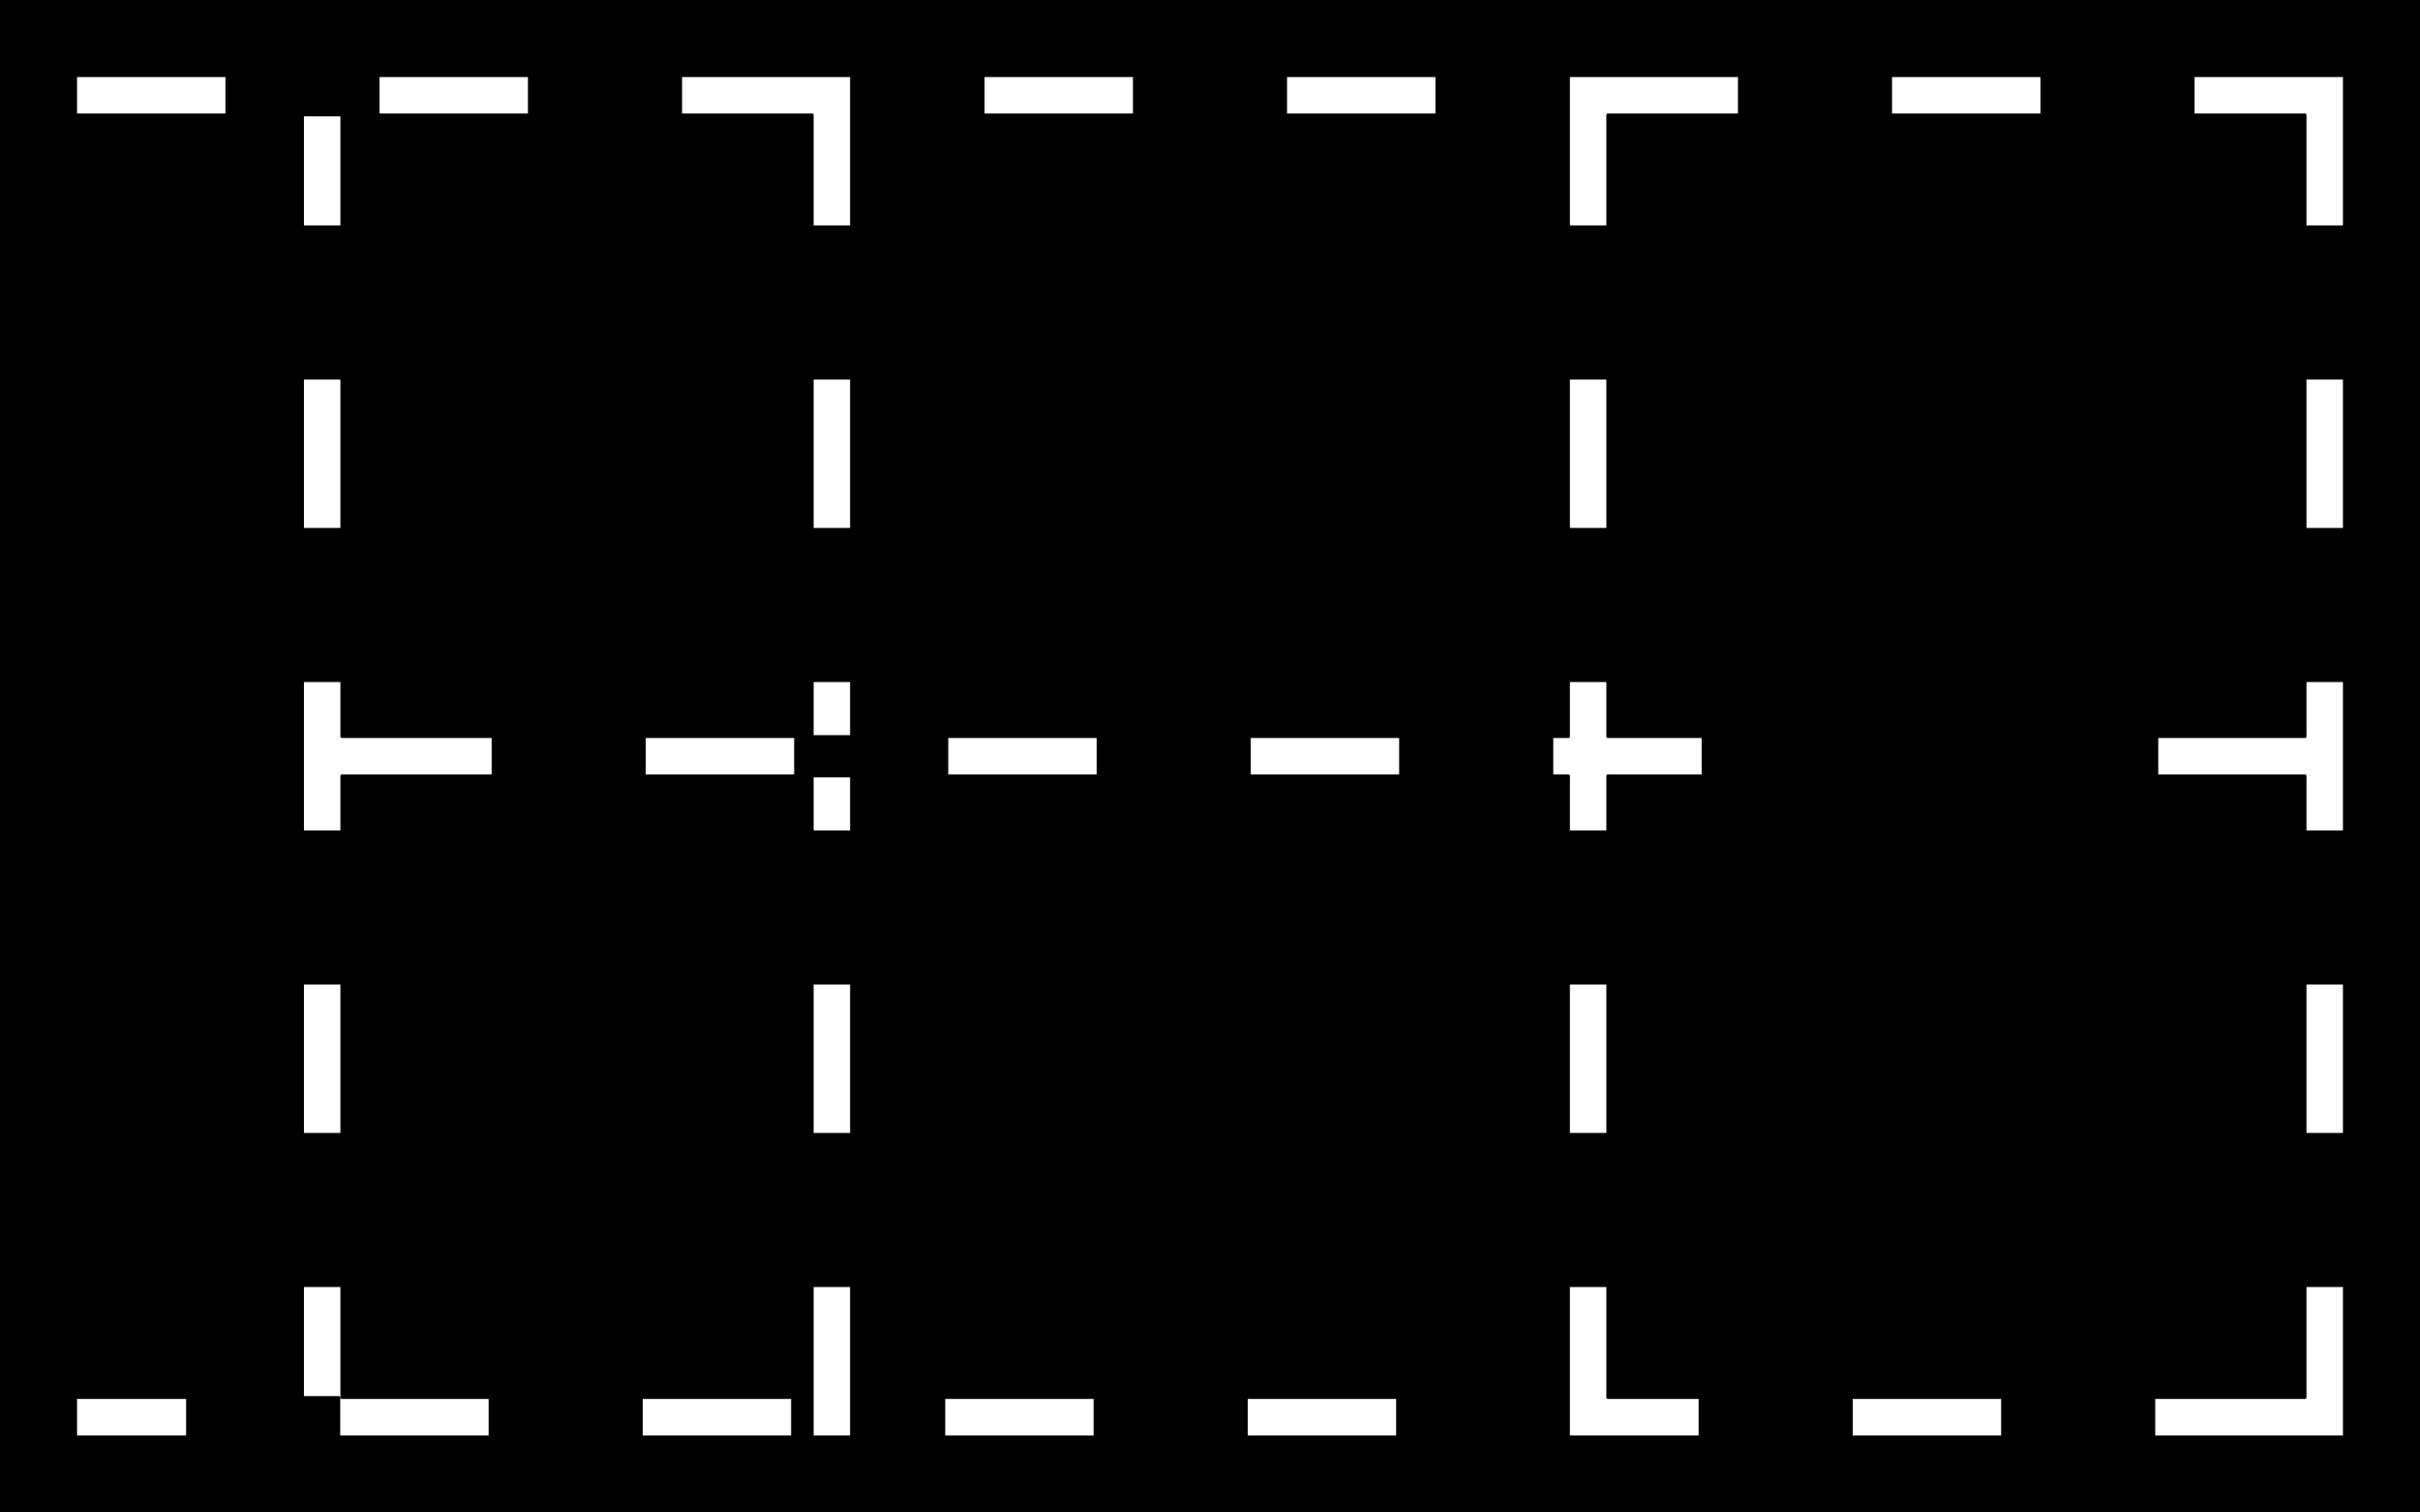 <?xml version="1.0" encoding="utf-8"?>
<!-- Generator: Fusion 360, Shaper Origin Export Add-In, Version 1.8.0  -->
<svg xmlns="http://www.w3.org/2000/svg" xmlns:xlink="http://www.w3.org/1999/xlink" xmlns:shaper="http://www.shapertools.com/namespaces/shaper" shaper:fusionaddin="version:1.8.0" width="32cm" height="20cm" version="1.1" x="0cm" y="0cm" viewBox="0 0 32 20" enable-background="new 0 0 32 20" xml:space="preserve"><rect x="0" y="0" width="32" height="20" fill="#808080" stroke="none"/><path d="M16,10 L-16,10 -16,-10 16,-10 16,10z" transform="matrix(1,0,0,-1,16,10)" fill="rgb(0,0,0)" stroke-linecap="round" stroke-linejoin="round" /><path d="M-5.26,7 L-5.26,8.48 -7,8.48 -7,9 -4.74,9 -4.74,7 -5.26,7z" transform="matrix(1,0,0,-1,16,10)" fill="rgb(255,255,255)" stroke="rgb(0,0,0)" stroke-width="0.001cm" stroke-linecap="round" stroke-linejoin="round" /><path d="M12.52,0.26 L14.48,0.26 14.48,1 15,1 15,-1 14.48,-1 14.48,-0.26 12.52,-0.26 12.52,0.26z" transform="matrix(1,0,0,-1,16,10)" fill="rgb(255,255,255)" stroke="rgb(0,0,0)" stroke-width="0.001cm" stroke-linecap="round" stroke-linejoin="round" /><path d="M4.74,9 L7,9 7,8.48 5.26,8.48 5.26,7 4.74,7 4.74,9z" transform="matrix(1,0,0,-1,16,10)" fill="rgb(255,255,255)" stroke="rgb(0,0,0)" stroke-width="0.001cm" stroke-linecap="round" stroke-linejoin="round" /><path d="M5.26,-5 L4.74,-5 4.74,-3 5.26,-3 5.26,-5z" transform="matrix(1,0,0,-1,16,10)" fill="rgb(255,255,255)" stroke="rgb(0,0,0)" stroke-width="0.001cm" stroke-linecap="round" stroke-linejoin="round" /><path d="M-5.26,-0.26 L-4.74,-0.26 -4.74,-1 -5.26,-1 -5.26,-0.26z" transform="matrix(1,0,0,-1,16,10)" fill="rgb(255,255,255)" stroke="rgb(0,0,0)" stroke-width="0.001cm" stroke-linecap="round" stroke-linejoin="round" /><path d="M5.26,0.26 L6.52,0.26 6.52,-0.26 5.26,-0.26 5.26,-1 4.74,-1 4.74,-0.26 4.52,-0.26 4.52,0.26 4.74,0.26 4.74,1 5.26,1 5.26,0.26z" transform="matrix(1,0,0,-1,16,10)" fill="rgb(255,255,255)" stroke="rgb(0,0,0)" stroke-width="0.001cm" stroke-linecap="round" stroke-linejoin="round" /><path d="M-7.48,-0.26 L-7.48,0.26 -5.48,0.26 -5.48,-0.26 -7.48,-0.26z" transform="matrix(1,0,0,-1,16,10)" fill="rgb(255,255,255)" stroke="rgb(0,0,0)" stroke-width="0.001cm" stroke-linecap="round" stroke-linejoin="round" /><path d="M-5.26,0.26 L-5.26,1 -4.74,1 -4.74,0.26 -5.26,0.26z" transform="matrix(1,0,0,-1,16,10)" fill="rgb(255,255,255)" stroke="rgb(0,0,0)" stroke-width="0.001cm" stroke-linecap="round" stroke-linejoin="round" /><path d="M4.74,5 L5.26,5 5.26,3 4.74,3 4.74,5z" transform="matrix(1,0,0,-1,16,10)" fill="rgb(255,255,255)" stroke="rgb(0,0,0)" stroke-width="0.001cm" stroke-linecap="round" stroke-linejoin="round" /><path d="M-4.74,-3 L-4.74,-5 -5.26,-5 -5.26,-3 -4.74,-3z" transform="matrix(1,0,0,-1,16,10)" fill="rgb(255,255,255)" stroke="rgb(0,0,0)" stroke-width="0.001cm" stroke-linecap="round" stroke-linejoin="round" /><path d="M0.52,-0.26 L0.52,0.26 2.52,0.26 2.52,-0.26 0.52,-0.26z" transform="matrix(1,0,0,-1,16,10)" fill="rgb(255,255,255)" stroke="rgb(0,0,0)" stroke-width="0.001cm" stroke-linecap="round" stroke-linejoin="round" /><path d="M-3.48,-0.26 L-3.48,0.26 -1.48,0.26 -1.48,-0.26 -3.48,-0.26z" transform="matrix(1,0,0,-1,16,10)" fill="rgb(255,255,255)" stroke="rgb(0,0,0)" stroke-width="0.001cm" stroke-linecap="round" stroke-linejoin="round" /><path d="M-5.26,3 L-5.26,5 -4.74,5 -4.74,3 -5.26,3z" transform="matrix(1,0,0,-1,16,10)" fill="rgb(255,255,255)" stroke="rgb(0,0,0)" stroke-width="0.001cm" stroke-linecap="round" stroke-linejoin="round" /><path d="M-4.74,-7 L-4.74,-9 -5.26,-9 -5.26,-7 -4.74,-7z" transform="matrix(1,0,0,-1,16,10)" fill="rgb(255,255,255)" stroke="rgb(0,0,0)" stroke-width="0.001cm" stroke-linecap="round" stroke-linejoin="round" /><path d="M15,-9 L12.48,-9 12.48,-8.48 14.48,-8.48 14.48,-7 15,-7 15,-9z" transform="matrix(1,0,0,-1,16,10)" fill="rgb(255,255,255)" stroke="rgb(0,0,0)" stroke-width="0.001cm" stroke-linecap="round" stroke-linejoin="round" /><path d="M14.48,5 L15,5 15,3 14.48,3 14.48,5z" transform="matrix(1,0,0,-1,16,10)" fill="rgb(255,255,255)" stroke="rgb(0,0,0)" stroke-width="0.001cm" stroke-linecap="round" stroke-linejoin="round" /><path d="M14.48,-3 L15,-3 15,-5 14.48,-5 14.48,-3z" transform="matrix(1,0,0,-1,16,10)" fill="rgb(255,255,255)" stroke="rgb(0,0,0)" stroke-width="0.001cm" stroke-linecap="round" stroke-linejoin="round" /><path d="M-1,8.48 L-3,8.48 -3,9 -1,9 -1,8.48z" transform="matrix(1,0,0,-1,16,10)" fill="rgb(255,255,255)" stroke="rgb(0,0,0)" stroke-width="0.001cm" stroke-linecap="round" stroke-linejoin="round" /><path d="M-15,8.48 L-15,9 -13,9 -13,8.48 -15,8.48z" transform="matrix(1,0,0,-1,16,10)" fill="rgb(255,255,255)" stroke="rgb(0,0,0)" stroke-width="0.001cm" stroke-linecap="round" stroke-linejoin="round" /><path d="M3,8.48 L1,8.48 1,9 3,9 3,8.48z" transform="matrix(1,0,0,-1,16,10)" fill="rgb(255,255,255)" stroke="rgb(0,0,0)" stroke-width="0.001cm" stroke-linecap="round" stroke-linejoin="round" /><path d="M11,8.48 L9,8.48 9,9 11,9 11,8.48z" transform="matrix(1,0,0,-1,16,10)" fill="rgb(255,255,255)" stroke="rgb(0,0,0)" stroke-width="0.001cm" stroke-linecap="round" stroke-linejoin="round" /><path d="M-11,9 L-9,9 -9,8.48 -11,8.48 -11,9z" transform="matrix(1,0,0,-1,16,10)" fill="rgb(255,255,255)" stroke="rgb(0,0,0)" stroke-width="0.001cm" stroke-linecap="round" stroke-linejoin="round" /><path d="M13,9 L14.48,9 15,9 15,7 14.48,7 14.48,8.48 13,8.48 13,9z" transform="matrix(1,0,0,-1,16,10)" fill="rgb(255,255,255)" stroke="rgb(0,0,0)" stroke-width="0.001cm" stroke-linecap="round" stroke-linejoin="round" /><path d="M-11.48,8.48 L-11.48,7 -12,7 -12,8.48 -11.48,8.48z" transform="matrix(1,0,0,-1,16,10)" fill="rgb(255,255,255)" stroke="rgb(0,0,0)" stroke-width="0.001cm" stroke-linecap="round" stroke-linejoin="round" /><path d="M-12,-3 L-11.48,-3 -11.48,-5 -12,-5 -12,-3z" transform="matrix(1,0,0,-1,16,10)" fill="rgb(255,255,255)" stroke="rgb(0,0,0)" stroke-width="0.001cm" stroke-linecap="round" stroke-linejoin="round" /><path d="M-12,5 L-11.48,5 -11.48,3 -12,3 -12,5z" transform="matrix(1,0,0,-1,16,10)" fill="rgb(255,255,255)" stroke="rgb(0,0,0)" stroke-width="0.001cm" stroke-linecap="round" stroke-linejoin="round" /><path d="M-11.48,0.26 L-9.48,0.26 -9.48,-0.26 -11.48,-0.26 -11.48,-1 -12,-1 -12,1 -11.48,1 -11.48,0.26z" transform="matrix(1,0,0,-1,16,10)" fill="rgb(255,255,255)" stroke="rgb(0,0,0)" stroke-width="0.001cm" stroke-linecap="round" stroke-linejoin="round" /><path d="M-1.52,-8.48 L-1.52,-9 -3.52,-9 -3.52,-8.48 -1.52,-8.48z" transform="matrix(1,0,0,-1,16,10)" fill="rgb(255,255,255)" stroke="rgb(0,0,0)" stroke-width="0.001cm" stroke-linecap="round" stroke-linejoin="round" /><path d="M-13.52,-8.48 L-13.52,-9 -15,-9 -15,-8.48 -13.52,-8.48z" transform="matrix(1,0,0,-1,16,10)" fill="rgb(255,255,255)" stroke="rgb(0,0,0)" stroke-width="0.001cm" stroke-linecap="round" stroke-linejoin="round" /><path d="M2.48,-8.48 L2.48,-9 0.48,-9 0.48,-8.48 2.48,-8.48z" transform="matrix(1,0,0,-1,16,10)" fill="rgb(255,255,255)" stroke="rgb(0,0,0)" stroke-width="0.001cm" stroke-linecap="round" stroke-linejoin="round" /><path d="M10.48,-8.48 L10.48,-9 8.48,-9 8.48,-8.48 10.48,-8.48z" transform="matrix(1,0,0,-1,16,10)" fill="rgb(255,255,255)" stroke="rgb(0,0,0)" stroke-width="0.001cm" stroke-linecap="round" stroke-linejoin="round" /><path d="M-5.52,-8.48 L-5.52,-9 -7.52,-9 -7.52,-8.48 -5.52,-8.48z" transform="matrix(1,0,0,-1,16,10)" fill="rgb(255,255,255)" stroke="rgb(0,0,0)" stroke-width="0.001cm" stroke-linecap="round" stroke-linejoin="round" /><path d="M6.48,-9 L4.74,-9 4.74,-7 5.26,-7 5.26,-8.48 6.48,-8.48 6.48,-9z" transform="matrix(1,0,0,-1,16,10)" fill="rgb(255,255,255)" stroke="rgb(0,0,0)" stroke-width="0.001cm" stroke-linecap="round" stroke-linejoin="round" /><path d="M-11.52,-9 L-11.52,-8.48 -12,-8.48 -12,-7 -11.48,-7 -11.48,-8.48 -9.52,-8.48 -9.52,-9 -11.52,-9z" transform="matrix(1,0,0,-1,16,10)" fill="rgb(255,255,255)" stroke="rgb(0,0,0)" stroke-width="0.001cm" stroke-linecap="round" stroke-linejoin="round" /></svg>